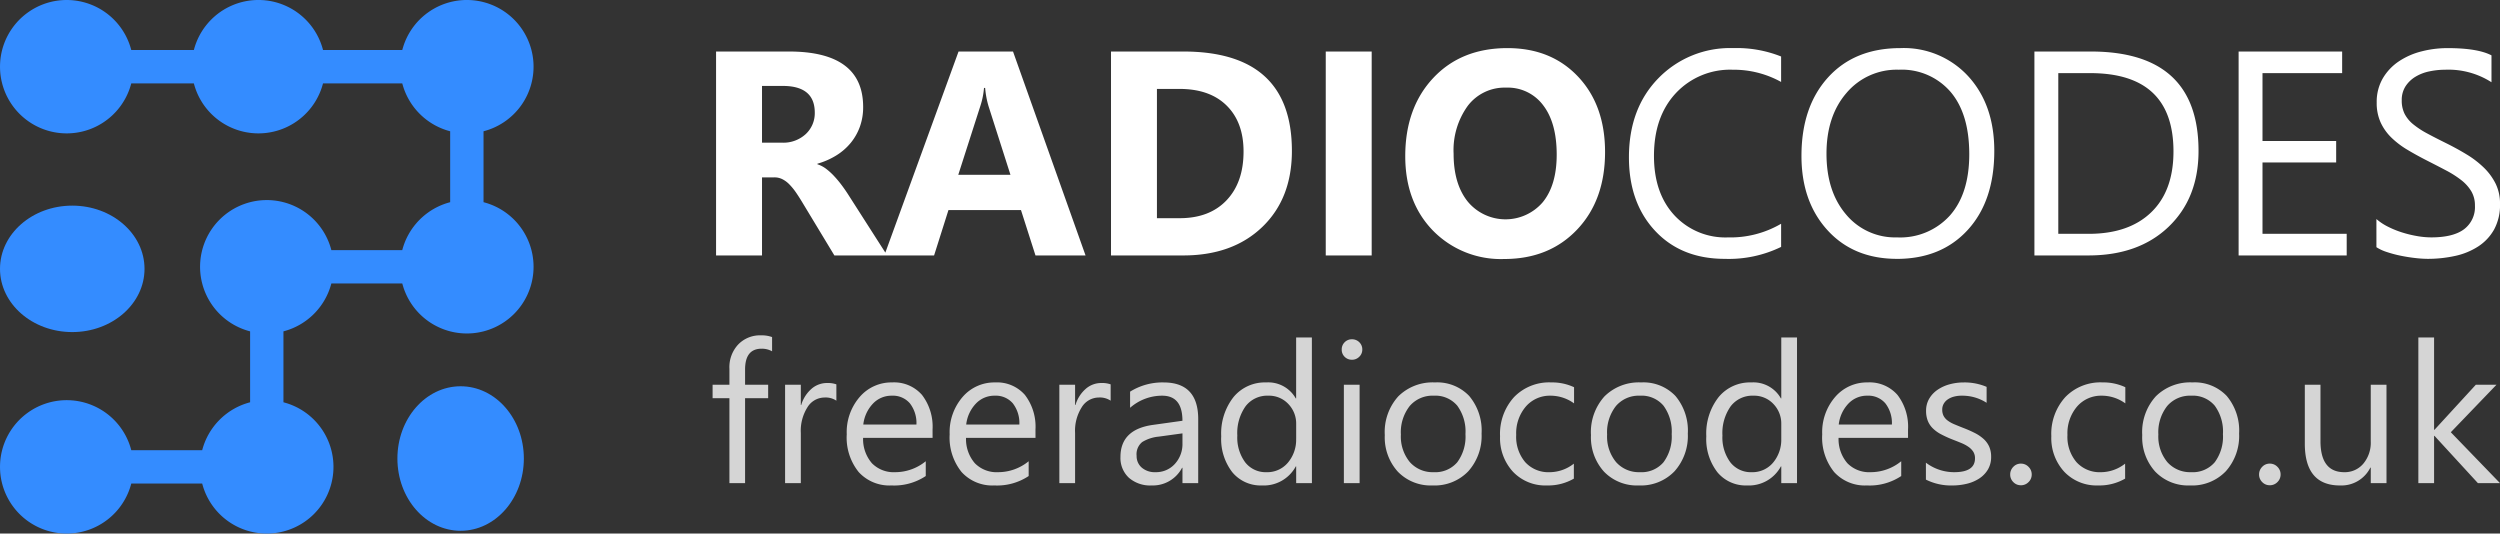<svg xmlns="http://www.w3.org/2000/svg" width="460.636" height="98.311" viewBox="0 0 460.636 98.311">
  <rect x="0" y="0" width="460.636" height="98.311" fill="#333333" stroke="none"/>
  <g id="Group_24" data-name="Group 24" transform="translate(-721.369 -376.409)">
    <g id="Group_21" data-name="Group 21" transform="translate(852.668 385.272)">
      <path id="Path_31" data-name="Path 31" d="M33.124,23.966H23.4L17.559,14.3Q16.9,13.2,16.3,12.332a10.919,10.919,0,0,0-1.218-1.48A4.846,4.846,0,0,0,13.8,9.908a3.259,3.259,0,0,0-1.454-.328h-2.28V23.966H1.6V-13.609H15.018Q28.7-13.609,28.7-3.39a10.582,10.582,0,0,1-.6,3.629,10.082,10.082,0,0,1-1.7,3,10.8,10.8,0,0,1-2.66,2.306,13.716,13.716,0,0,1-3.472,1.52v.1a5.385,5.385,0,0,1,1.625.852A11.634,11.634,0,0,1,23.4,9.4a19.194,19.194,0,0,1,1.4,1.69q.668.9,1.218,1.769ZM10.065-7.268V3.187h3.668A6.082,6.082,0,0,0,18.11,1.615a5.247,5.247,0,0,0,1.677-3.957q0-4.926-5.9-4.926ZM69.678,23.966H60.454l-2.673-8.359H44.418l-2.647,8.359H32.6L46.278-13.609H56.314ZM55.843,9.109,51.807-3.521a16.457,16.457,0,0,1-.629-3.38h-.21a14.333,14.333,0,0,1-.655,3.275L46.226,9.109ZM74.368,23.966V-13.609H87.68q20.019,0,20.019,18.316,0,8.778-5.463,14.019T87.68,23.966ZM82.832-6.718V17.1h4.193q5.5,0,8.634-3.3T98.79,4.812q0-5.372-3.105-8.451T86.972-6.718ZM122.4,23.966h-8.464V-13.609H122.4Zm24.422.655a17.491,17.491,0,0,1-13.154-5.254q-5.083-5.254-5.083-13.691,0-8.909,5.162-14.412t13.678-5.5q8.044,0,13.01,5.267T165.4,4.916q0,8.857-5.149,14.281T146.821,24.621Zm.367-31.575a8.52,8.52,0,0,0-7.075,3.341,13.93,13.93,0,0,0-2.62,8.844q0,5.581,2.62,8.831a9.043,9.043,0,0,0,13.809.092Q156.49,11,156.49,5.388,156.49-.455,154-3.7A8.116,8.116,0,0,0,147.188-6.954Zm50.651,29.348a22.039,22.039,0,0,1-10.377,2.2q-8.018,0-12.84-5.162T169.8,5.886q0-9.014,5.424-14.569a18.41,18.41,0,0,1,13.757-5.555,22.056,22.056,0,0,1,8.857,1.546V-8a17.961,17.961,0,0,0-8.909-2.253,13.671,13.671,0,0,0-10.494,4.324q-4.022,4.324-4.022,11.556,0,6.865,3.76,10.94a12.8,12.8,0,0,0,9.866,4.075,18.508,18.508,0,0,0,9.8-2.516Zm21.356,2.2q-7.992,0-12.8-5.267t-4.808-13.7q0-9.066,4.9-14.464t13.337-5.4A16.122,16.122,0,0,1,232.362-9q4.756,5.241,4.756,13.7,0,9.2-4.874,14.543T219.194,24.6Zm.314-34.85a12.114,12.114,0,0,0-9.617,4.271Q206.2-1.713,206.2,5.231t3.6,11.176a11.751,11.751,0,0,0,9.394,4.232,12.337,12.337,0,0,0,9.748-4.035q3.564-4.035,3.564-11.294,0-7.442-3.459-11.5A11.86,11.86,0,0,0,219.509-10.255Zm25,34.222V-13.609h10.377q19.862,0,19.862,18.316,0,8.7-5.516,13.979t-14.766,5.28Zm4.4-33.593v29.61h5.608q7.389,0,11.5-3.957t4.114-11.215q0-14.438-15.355-14.438Zm53.14,33.593H282.135V-13.609h19.076v3.983H286.537v12.5H300.11V6.829H286.537V19.983h15.512Zm5.476-1.52V17.258a10.076,10.076,0,0,0,2.136,1.415,17.3,17.3,0,0,0,2.62,1.061,20.857,20.857,0,0,0,2.764.668,15.413,15.413,0,0,0,2.568.236q4.062,0,6.066-1.507a5.1,5.1,0,0,0,2-4.337,5.092,5.092,0,0,0-.668-2.647,7.528,7.528,0,0,0-1.847-2.057,18.331,18.331,0,0,0-2.791-1.782q-1.611-.852-3.472-1.795-1.965-1-3.668-2.018a15.893,15.893,0,0,1-2.961-2.253A9.4,9.4,0,0,1,308.3-.547a8.638,8.638,0,0,1-.721-3.655,8.6,8.6,0,0,1,1.127-4.468,9.665,9.665,0,0,1,2.961-3.131,13.424,13.424,0,0,1,4.179-1.834,19.137,19.137,0,0,1,4.782-.6q5.555,0,8.1,1.336v4.952a14.677,14.677,0,0,0-8.542-2.306,14.05,14.05,0,0,0-2.882.3,8.141,8.141,0,0,0-2.568.983A5.688,5.688,0,0,0,312.9-7.216a4.66,4.66,0,0,0-.707,2.62,5.394,5.394,0,0,0,.537,2.489,6.1,6.1,0,0,0,1.585,1.913,15.789,15.789,0,0,0,2.555,1.677q1.507.812,3.472,1.782,2.018,1,3.826,2.1A17.487,17.487,0,0,1,327.336,7.8,10.83,10.83,0,0,1,329.5,10.76a8.323,8.323,0,0,1,.8,3.721,9.436,9.436,0,0,1-1.087,4.7,8.924,8.924,0,0,1-2.935,3.131,12.817,12.817,0,0,1-4.258,1.743,23.319,23.319,0,0,1-5.083.537,20.715,20.715,0,0,1-2.2-.144q-1.31-.144-2.673-.419a21.808,21.808,0,0,1-2.581-.681A8.031,8.031,0,0,1,307.526,22.446Z" transform="translate(-0.96 14.238)" fill="#fff"/>
      <path id="Path_32" data-name="Path 32" d="M11.323-7.574a3.868,3.868,0,0,0-1.93-.478q-3.046,0-3.046,3.842v2.8H10.6V1.067H6.347V16.72H3.461V1.067H.362V-1.412h3.1V-4.352A6.108,6.108,0,0,1,5.108-8.858a5.559,5.559,0,0,1,4.108-1.656,5.691,5.691,0,0,1,2.107.319Zm11.846,9.1a3.551,3.551,0,0,0-2.2-.584A3.706,3.706,0,0,0,17.866,2.7a8.1,8.1,0,0,0-1.248,4.781V16.72h-2.9V-1.412h2.9V2.324h.071A6.332,6.332,0,0,1,18.583-.66a4.32,4.32,0,0,1,2.851-1.071,4.741,4.741,0,0,1,1.735.248ZM40.894,8.38h-12.8a6.782,6.782,0,0,0,1.629,4.675A5.616,5.616,0,0,0,34.006,14.7a8.909,8.909,0,0,0,5.631-2.019V15.41a10.524,10.524,0,0,1-6.321,1.735,7.664,7.664,0,0,1-6.038-2.47,10.11,10.11,0,0,1-2.2-6.95,9.915,9.915,0,0,1,2.4-6.9,7.693,7.693,0,0,1,5.958-2.665,6.817,6.817,0,0,1,5.507,2.3,9.6,9.6,0,0,1,1.948,6.392ZM37.919,5.919a5.908,5.908,0,0,0-1.213-3.913,4.133,4.133,0,0,0-3.32-1.4A4.691,4.691,0,0,0,29.9,2.076a6.67,6.67,0,0,0-1.771,3.842ZM59.859,8.38h-12.8a6.782,6.782,0,0,0,1.629,4.675A5.616,5.616,0,0,0,52.971,14.7,8.909,8.909,0,0,0,58.6,12.683V15.41a10.524,10.524,0,0,1-6.321,1.735,7.664,7.664,0,0,1-6.038-2.47,10.11,10.11,0,0,1-2.2-6.95,9.915,9.915,0,0,1,2.4-6.9A7.693,7.693,0,0,1,52.4-1.837a6.817,6.817,0,0,1,5.507,2.3,9.6,9.6,0,0,1,1.948,6.392ZM56.884,5.919a5.908,5.908,0,0,0-1.213-3.913,4.133,4.133,0,0,0-3.32-1.4,4.691,4.691,0,0,0-3.488,1.47,6.67,6.67,0,0,0-1.771,3.842ZM73.706,1.527a3.551,3.551,0,0,0-2.2-.584A3.706,3.706,0,0,0,68.4,2.7a8.1,8.1,0,0,0-1.248,4.781V16.72h-2.9V-1.412h2.9V2.324h.071A6.332,6.332,0,0,1,69.12-.66,4.32,4.32,0,0,1,71.97-1.731a4.741,4.741,0,0,1,1.735.248ZM89.837,16.72h-2.9V13.887h-.071a6.08,6.08,0,0,1-5.578,3.258,5.961,5.961,0,0,1-4.241-1.434A4.969,4.969,0,0,1,75.512,11.9q0-5.082,5.985-5.914l5.436-.761Q86.933.606,83.2.606a8.926,8.926,0,0,0-5.914,2.231V-.137a11.237,11.237,0,0,1,6.162-1.7q6.392,0,6.392,6.764Zm-2.9-9.172-4.374.6a7.1,7.1,0,0,0-3.046,1,2.885,2.885,0,0,0-1.027,2.541,2.768,2.768,0,0,0,.947,2.169,3.661,3.661,0,0,0,2.523.841,4.661,4.661,0,0,0,3.568-1.514,5.409,5.409,0,0,0,1.408-3.834Zm23.852,9.172h-2.9V13.639h-.071a6.7,6.7,0,0,1-6.233,3.506,6.772,6.772,0,0,1-5.463-2.435,9.988,9.988,0,0,1-2.045-6.631A10.866,10.866,0,0,1,96.336.872a7.475,7.475,0,0,1,6.038-2.709A5.812,5.812,0,0,1,107.81,1.1h.071V-10.124h2.9Zm-2.9-8.2V5.848a5.187,5.187,0,0,0-1.452-3.719A4.87,4.87,0,0,0,102.746.606a5.014,5.014,0,0,0-4.179,1.948,8.535,8.535,0,0,0-1.523,5.383A7.677,7.677,0,0,0,98.5,12.886a4.774,4.774,0,0,0,3.922,1.815,4.96,4.96,0,0,0,3.94-1.753A6.531,6.531,0,0,0,107.881,8.522Zm10.27-14.538a1.84,1.84,0,0,1-1.328-.531,1.793,1.793,0,0,1-.549-1.346,1.822,1.822,0,0,1,.549-1.355,1.824,1.824,0,0,1,1.328-.54,1.875,1.875,0,0,1,1.355.54,1.807,1.807,0,0,1,.558,1.355,1.8,1.8,0,0,1-.558,1.328A1.859,1.859,0,0,1,118.151-6.016Zm1.417,22.736h-2.9V-1.412h2.9Zm13.458.425a8.411,8.411,0,0,1-6.419-2.541,9.412,9.412,0,0,1-2.4-6.738A9.8,9.8,0,0,1,126.7.73a8.976,8.976,0,0,1,6.746-2.568,8.132,8.132,0,0,1,6.33,2.5,9.9,9.9,0,0,1,2.275,6.924,9.741,9.741,0,0,1-2.452,6.95A8.593,8.593,0,0,1,133.025,17.145ZM133.238.606a5.524,5.524,0,0,0-4.427,1.9,7.818,7.818,0,0,0-1.629,5.25,7.393,7.393,0,0,0,1.647,5.082,5.6,5.6,0,0,0,4.409,1.859,5.309,5.309,0,0,0,4.329-1.824,7.915,7.915,0,0,0,1.514-5.188,8.05,8.05,0,0,0-1.514-5.241A5.285,5.285,0,0,0,133.238.606Zm25.817,15.281a9.436,9.436,0,0,1-4.958,1.257,8.209,8.209,0,0,1-6.26-2.523,9.145,9.145,0,0,1-2.382-6.543,10.053,10.053,0,0,1,2.568-7.2,8.982,8.982,0,0,1,6.853-2.718,9.539,9.539,0,0,1,4.214.885V2.023A7.384,7.384,0,0,0,154.77.606,5.839,5.839,0,0,0,150.21,2.6a7.559,7.559,0,0,0-1.78,5.232A7.2,7.2,0,0,0,150.1,12.86a5.768,5.768,0,0,0,4.489,1.842,7.278,7.278,0,0,0,4.462-1.576Zm11.97,1.257a8.411,8.411,0,0,1-6.419-2.541,9.412,9.412,0,0,1-2.4-6.738A9.8,9.8,0,0,1,164.7.73a8.976,8.976,0,0,1,6.746-2.568,8.132,8.132,0,0,1,6.33,2.5,9.9,9.9,0,0,1,2.275,6.924,9.741,9.741,0,0,1-2.452,6.95A8.593,8.593,0,0,1,171.025,17.145ZM171.237.606a5.524,5.524,0,0,0-4.427,1.9,7.818,7.818,0,0,0-1.629,5.25,7.394,7.394,0,0,0,1.647,5.082,5.6,5.6,0,0,0,4.409,1.859,5.309,5.309,0,0,0,4.329-1.824,7.915,7.915,0,0,0,1.514-5.188,8.05,8.05,0,0,0-1.514-5.241A5.285,5.285,0,0,0,171.237.606ZM200.171,16.72h-2.9V13.639H197.2a6.7,6.7,0,0,1-6.233,3.506A6.772,6.772,0,0,1,185.5,14.71a9.988,9.988,0,0,1-2.045-6.631A10.866,10.866,0,0,1,185.722.872a7.476,7.476,0,0,1,6.038-2.709A5.812,5.812,0,0,1,197.2,1.1h.071V-10.124h2.9Zm-2.9-8.2V5.848a5.187,5.187,0,0,0-1.452-3.719A4.87,4.87,0,0,0,192.132.606a5.015,5.015,0,0,0-4.179,1.948,8.535,8.535,0,0,0-1.523,5.383,7.676,7.676,0,0,0,1.461,4.949,4.775,4.775,0,0,0,3.922,1.815,4.96,4.96,0,0,0,3.94-1.753A6.531,6.531,0,0,0,197.267,8.522Zm23.356-.142h-12.8a6.782,6.782,0,0,0,1.629,4.675,5.616,5.616,0,0,0,4.285,1.647,8.909,8.909,0,0,0,5.631-2.019V15.41a10.524,10.524,0,0,1-6.321,1.735,7.664,7.664,0,0,1-6.038-2.47,10.11,10.11,0,0,1-2.2-6.95,9.915,9.915,0,0,1,2.4-6.9,7.693,7.693,0,0,1,5.958-2.665,6.817,6.817,0,0,1,5.507,2.3,9.6,9.6,0,0,1,1.948,6.392Zm-2.975-2.461a5.909,5.909,0,0,0-1.213-3.913,4.133,4.133,0,0,0-3.32-1.4,4.691,4.691,0,0,0-3.488,1.47,6.669,6.669,0,0,0-1.771,3.842Zm6.268,10.146V12.948A8.594,8.594,0,0,0,229.14,14.7q3.825,0,3.825-2.55a2.212,2.212,0,0,0-.328-1.231,3.265,3.265,0,0,0-.885-.894,6.815,6.815,0,0,0-1.31-.7q-.753-.31-1.62-.646a20.864,20.864,0,0,1-2.116-.965,6.392,6.392,0,0,1-1.523-1.1,4.084,4.084,0,0,1-.921-1.39,4.917,4.917,0,0,1-.31-1.824,4.332,4.332,0,0,1,.584-2.258A5.182,5.182,0,0,1,226.094-.5a7.266,7.266,0,0,1,2.222-1,9.857,9.857,0,0,1,2.576-.336,10.4,10.4,0,0,1,4.214.815V1.917a8.213,8.213,0,0,0-4.6-1.31,5.382,5.382,0,0,0-1.47.186,3.6,3.6,0,0,0-1.124.522,2.413,2.413,0,0,0-.726.806,2.122,2.122,0,0,0-.257,1.036,2.484,2.484,0,0,0,.257,1.186,2.612,2.612,0,0,0,.753.85,5.753,5.753,0,0,0,1.2.673q.708.3,1.611.655a22.422,22.422,0,0,1,2.16.947,7.41,7.41,0,0,1,1.629,1.1,4.29,4.29,0,0,1,1.036,1.408,4.541,4.541,0,0,1,.363,1.895,4.467,4.467,0,0,1-.593,2.337,5.083,5.083,0,0,1-1.585,1.647,7.259,7.259,0,0,1-2.284.974,11.278,11.278,0,0,1-2.709.319A10.287,10.287,0,0,1,223.916,16.065Zm17.495,1.045a1.88,1.88,0,0,1-1.39-.584,1.923,1.923,0,0,1-.575-1.4,1.953,1.953,0,0,1,.575-1.408,1.866,1.866,0,0,1,1.39-.593,1.915,1.915,0,0,1,1.417.593,1.938,1.938,0,0,1,.584,1.408,1.909,1.909,0,0,1-.584,1.4A1.929,1.929,0,0,1,241.411,17.11Zm19.212-1.222a9.436,9.436,0,0,1-4.958,1.257,8.209,8.209,0,0,1-6.259-2.523,9.144,9.144,0,0,1-2.382-6.543,10.053,10.053,0,0,1,2.568-7.2,8.982,8.982,0,0,1,6.853-2.718,9.539,9.539,0,0,1,4.214.885V2.023A7.384,7.384,0,0,0,256.338.606a5.839,5.839,0,0,0-4.56,1.992A7.559,7.559,0,0,0,250,7.831a7.2,7.2,0,0,0,1.673,5.029,5.768,5.768,0,0,0,4.489,1.842,7.278,7.278,0,0,0,4.462-1.576Zm11.97,1.257a8.41,8.41,0,0,1-6.419-2.541,9.412,9.412,0,0,1-2.4-6.738,9.8,9.8,0,0,1,2.5-7.136,8.976,8.976,0,0,1,6.746-2.568,8.132,8.132,0,0,1,6.33,2.5,9.9,9.9,0,0,1,2.275,6.924,9.741,9.741,0,0,1-2.452,6.95A8.593,8.593,0,0,1,272.594,17.145ZM272.806.606a5.524,5.524,0,0,0-4.427,1.9,7.818,7.818,0,0,0-1.629,5.25,7.394,7.394,0,0,0,1.647,5.082,5.6,5.6,0,0,0,4.409,1.859,5.309,5.309,0,0,0,4.329-1.824,7.915,7.915,0,0,0,1.514-5.188,8.05,8.05,0,0,0-1.514-5.241A5.285,5.285,0,0,0,272.806.606Zm14.467,16.5a1.88,1.88,0,0,1-1.39-.584,1.923,1.923,0,0,1-.575-1.4,1.953,1.953,0,0,1,.575-1.408,1.866,1.866,0,0,1,1.39-.593,1.915,1.915,0,0,1,1.417.593,1.938,1.938,0,0,1,.584,1.408,1.909,1.909,0,0,1-.584,1.4A1.929,1.929,0,0,1,287.273,17.11Zm21.514-.39h-2.9V13.852h-.071a5.963,5.963,0,0,1-5.6,3.294q-6.481,0-6.481-7.72V-1.412h2.886V8.964q0,5.737,4.391,5.737a4.443,4.443,0,0,0,3.5-1.567,6,6,0,0,0,1.372-4.1V-1.412h2.9Zm20.912,0h-4.073l-8-8.712h-.071V16.72h-2.9V-10.124h2.9V6.893h.071l7.614-8.3h3.807l-8.411,8.747Z" transform="translate(-0.362 63.439)" fill="#fff" opacity="0.79"/>
    </g>
    <g id="unlock" transform="translate(721.369 376.409)">
      <ellipse id="Ellipse_7" data-name="Ellipse 7" cx="11.649" cy="13.314" rx="11.649" ry="13.314" transform="translate(73.224 71.171)" fill="#348cff"/>
      <ellipse id="Ellipse_8" data-name="Ellipse 8" cx="13.314" cy="11.649" rx="13.314" ry="11.649" transform="translate(0 37.888)" fill="#348cff"/>
      <path id="Path_33" data-name="Path 33" d="M89.093,37.254V24.188A12.29,12.29,0,1,0,74.121,9.216h-14.6a12.29,12.29,0,0,0-23.8,0H24.188a12.288,12.288,0,1,0,0,6.144h11.53a12.291,12.291,0,0,0,23.8,0h14.6a12.335,12.335,0,0,0,8.828,8.828V37.254a12.335,12.335,0,0,0-8.828,8.828H61.055A12.29,12.29,0,1,0,46.083,61.054V74.121a12.335,12.335,0,0,0-8.828,8.828H24.189a12.289,12.289,0,1,0,0,6.144H37.255A12.29,12.29,0,1,0,52.227,74.121V61.054a12.335,12.335,0,0,0,8.828-8.828H74.122A12.29,12.29,0,1,0,89.093,37.254Z" transform="translate(0 0.001)" fill="#348cff"/>
    </g>
  </g>
</svg>
